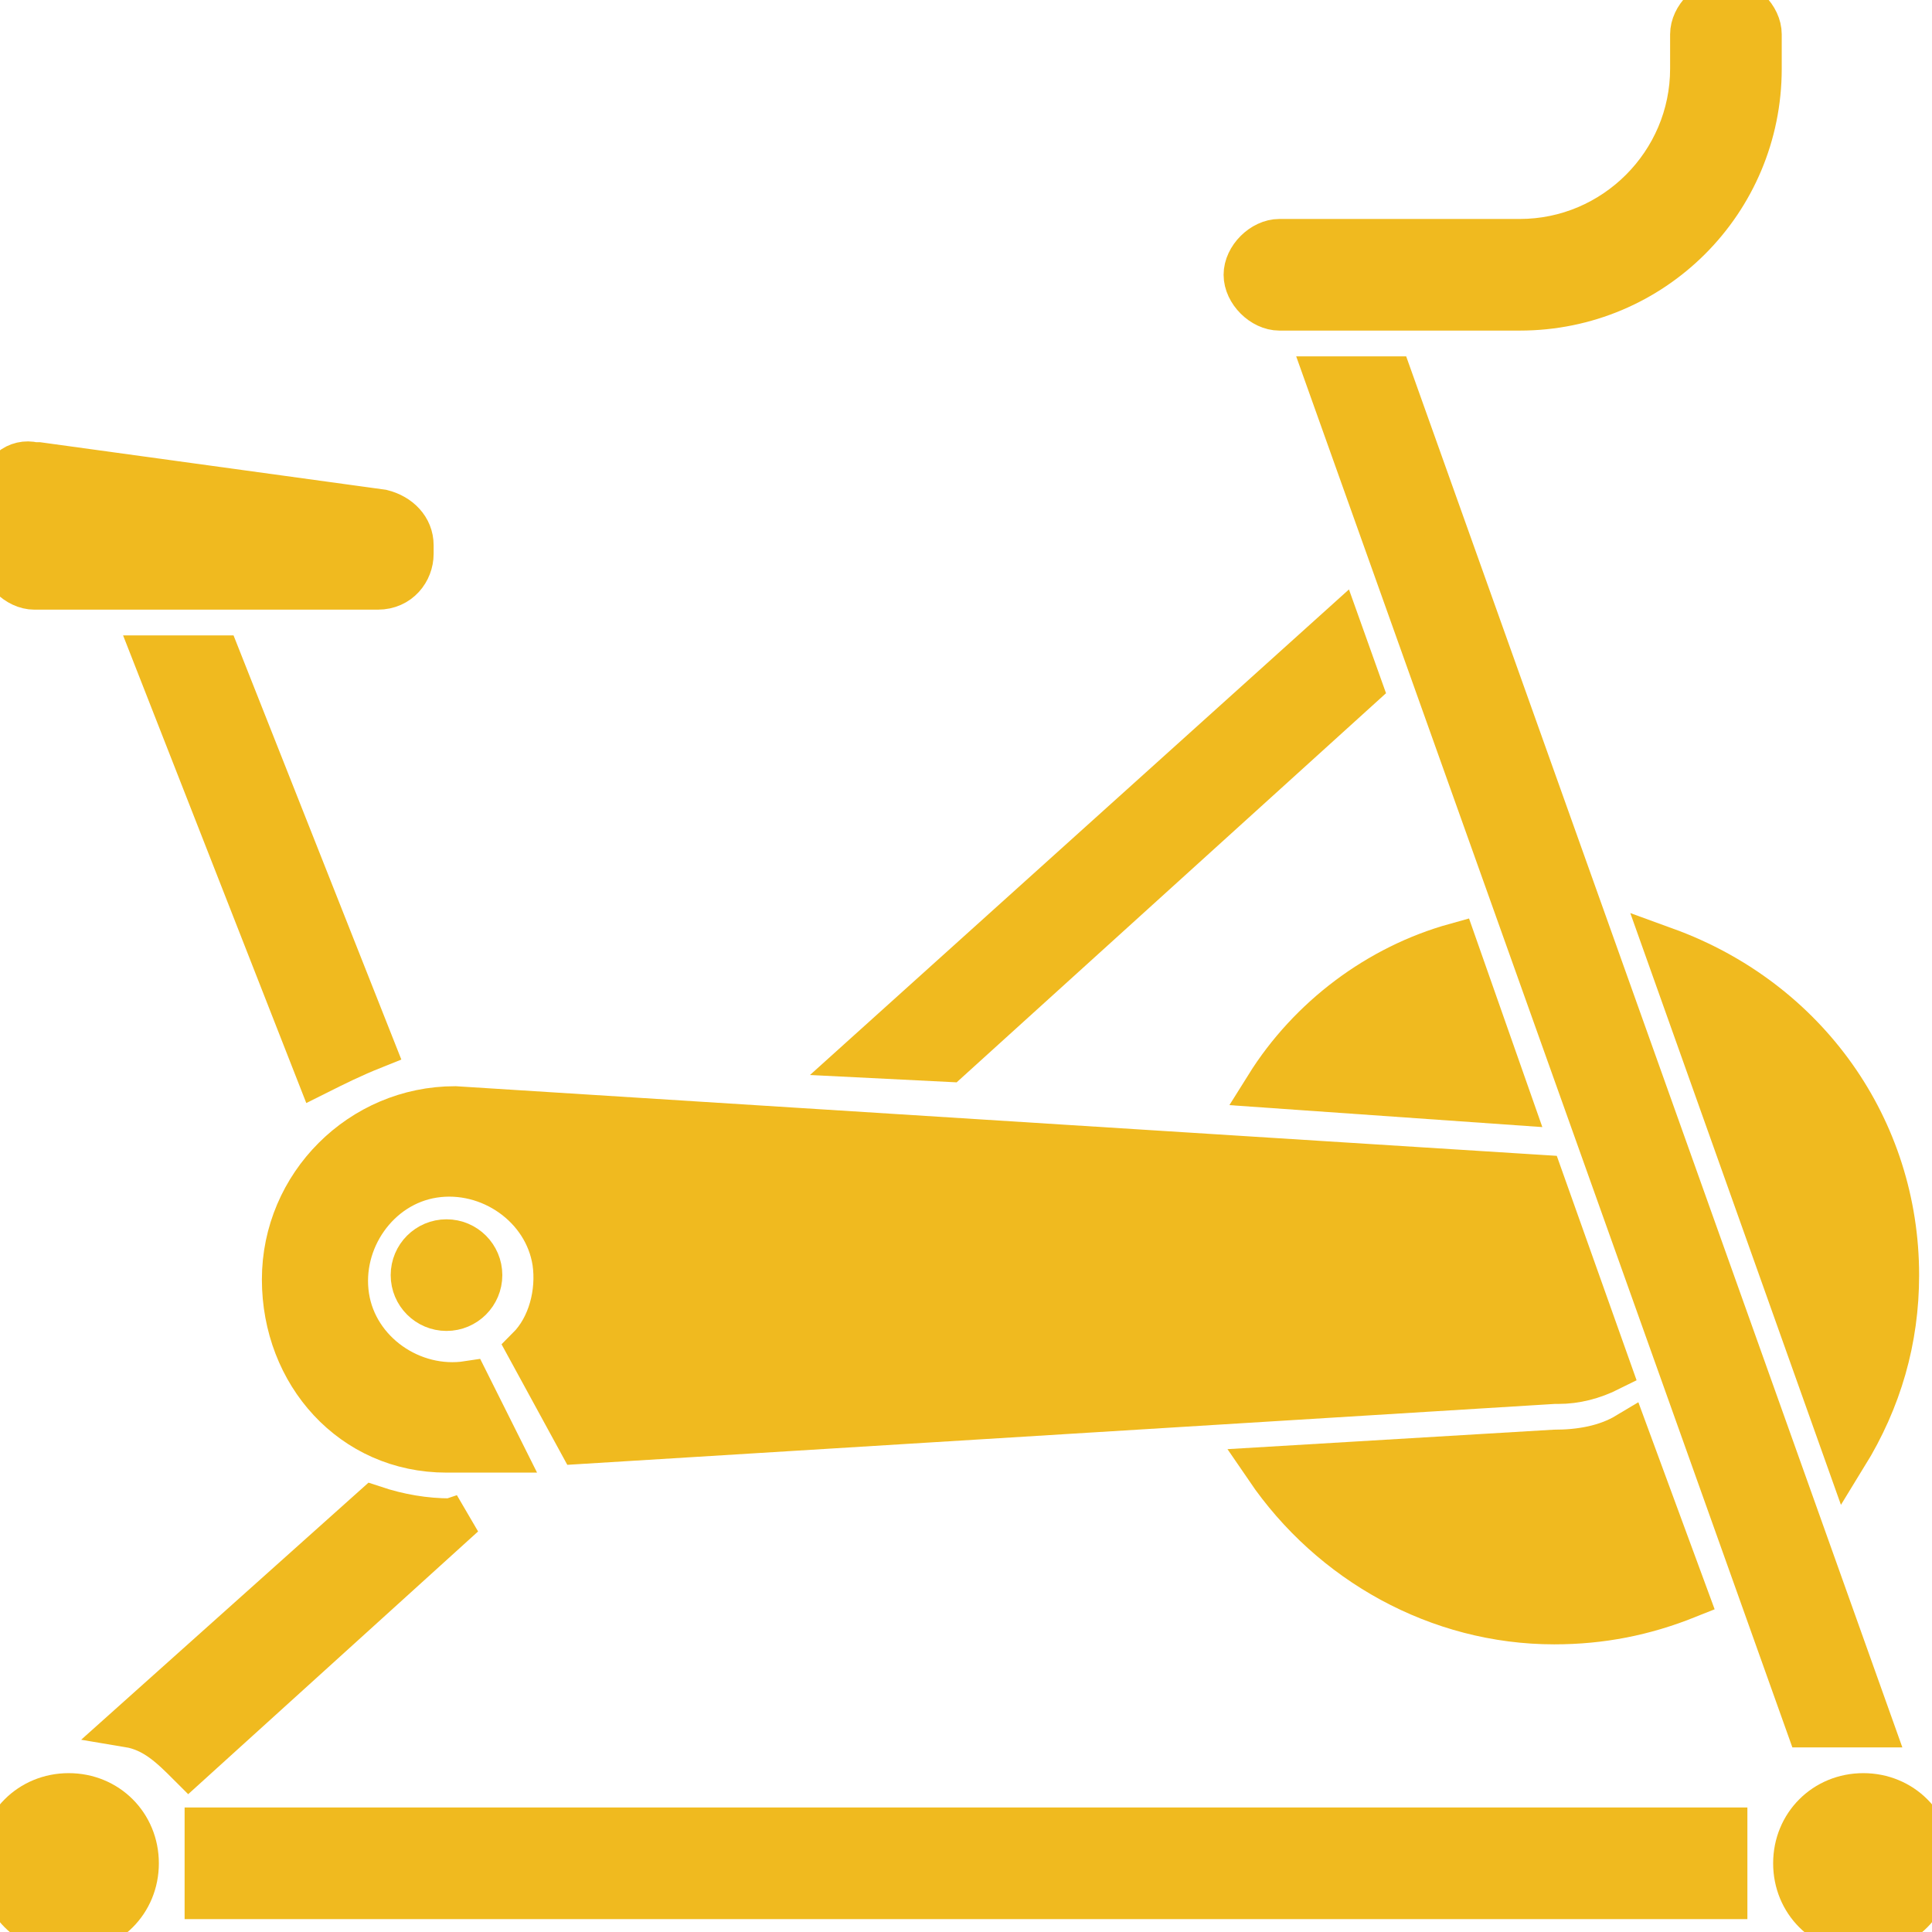 <svg version="1.1" id="Layer_1" xmlns="http://www.w3.org/2000/svg" xmlns:xlink="http://www.w3.org/1999/xlink" x="0px" y="0px"
								viewBox="0 0 45 45" style="enable-background:new 0 0 45 45;" xml:space="preserve">							
<path id="Path_960" fill="#f0ba1f" stroke="#f0ba1f" class="st0" d="M41,1.6V0.8C41,0.4,40.6,0,40.2,0s-0.8,0.4-0.8,0.8v0.8c0,2.2-1.8,4-4,4h-5.6
	c-0.4,0-0.8,0.4-0.8,0.8c0,0.4,0.4,0.8,0.8,0.8h5.6C38.5,7.2,41,4.7,41,1.6L41,1.6z"/>
<path id="Path_961" fill="#f0ba1f" stroke="#f0ba1f" class="" d="M44.2,29.7c0-3.4-2.1-6.4-5.4-7.6L43,33.9C43.8,32.6,44.2,31.2,44.2,29.7z"/>
<path id="Path_962" fill="#f0ba1f" stroke="#f0ba1f" class="" d="M10.5,35.4L10.5,35.4c-0.6,0-1.2-0.1-1.8-0.3L3,40.2c0.6,0.1,1,0.5,1.4,0.9l6.4-5.8L10.5,35.4z"
	/>
<circle id="Ellipse_19" fill="#f0ba1f" stroke="#f0ba1f" class="st3" cx="10.4" cy="29.7" r="0.8"/>
<path id="Rectangle_285" fill="#f0ba1f" stroke="#f0ba1f" class="" d="M1.6,41.8L1.6,41.8c0.9,0,1.6,0.7,1.6,1.6l0,0c0,0.9-0.7,1.6-1.6,1.6l0,0
	C0.7,45,0,44.3,0,43.4l0,0C0,42.5,0.7,41.8,1.6,41.8z"/>
<path id="Path_963" fill="#f0ba1f" stroke="#f0ba1f" class="" d="M42.6,40.2h1L32.4,8.8h-1.5l11.2,31.4C42.2,40.2,42.4,40.2,42.6,40.2z"/>
<path id="Rectangle_286" class="" fill="#f0ba1f" stroke="#f0ba1f" d="M43.4,41.8L43.4,41.8c0.9,0,1.6,0.7,1.6,1.6l0,0c0,0.9-0.7,1.6-1.6,1.6l0,0
	c-0.9,0-1.6-0.7-1.6-1.6l0,0C41.8,42.5,42.5,41.8,43.4,41.8z"/>
<path id="Path_964" fill="#f0ba1f" stroke="#f0ba1f" class="st0" d="M35.2,25.7L33.9,22c-1.8,0.5-3.4,1.7-4.4,3.3L35.2,25.7z"/>
<path id="Path_965" fill="#f0ba1f" stroke="#f0ba1f" class="" d="M9.6,12.9v-0.2c0-0.4-0.3-0.7-0.7-0.8l-8-1.1c0,0-0.1,0-0.1,0C0.4,10.7,0,11,0,11.5l0,0v1.4
	c0,0.4,0.4,0.8,0.8,0.8h0h8C9.3,13.7,9.6,13.3,9.6,12.9C9.6,12.9,9.6,12.9,9.6,12.9z"/>
<path id="Path_966" fill="#f0ba1f" stroke="#f0ba1f" class="" d="M31.7,16l-0.5-1.4l-11.1,10l2,0.1L31.7,16z"/>
<path id="Path_967" fill="#f0ba1f" stroke="#f0ba1f" class="" d="M8.7,24.4l-3.6-9.1H3.6L7.4,25C7.8,24.8,8.2,24.6,8.7,24.4L8.7,24.4z"/>
<path id="Path_968" fill="#f0ba1f" stroke="#f0ba1f" class="" d="M10.4,33.8l0.6,0l0.7,0l-0.8-1.6c-1.3,0.2-2.6-0.7-2.8-2c-0.2-1.3,0.7-2.6,2-2.8
	c1.3-0.2,2.6,0.7,2.8,2c0.1,0.7-0.1,1.5-0.6,2l1.2,2.2l22.7-1.4h0.1c0.4,0,0.8-0.1,1.2-0.3l-1.6-4.5l-25.3-1.6c-2.2,0-4,1.8-4,4
	S8.2,33.8,10.4,33.8z"/>
<path id="Path_969" fill="#f0ba1f" stroke="#f0ba1f" class="st0" d="M36.2,37.8c1.1,0,2.1-0.2,3.1-0.6l-1.4-3.8c-0.5,0.3-1.1,0.4-1.7,0.4l-6.7,0.4
	C31,36.4,33.5,37.8,36.2,37.8z"/>
<path id="Path_970" fill="#f0ba1f" stroke="#f0ba1f" class="" d="M4.8,42.6h35.4v1.6H4.8V42.6z"/>
</svg>